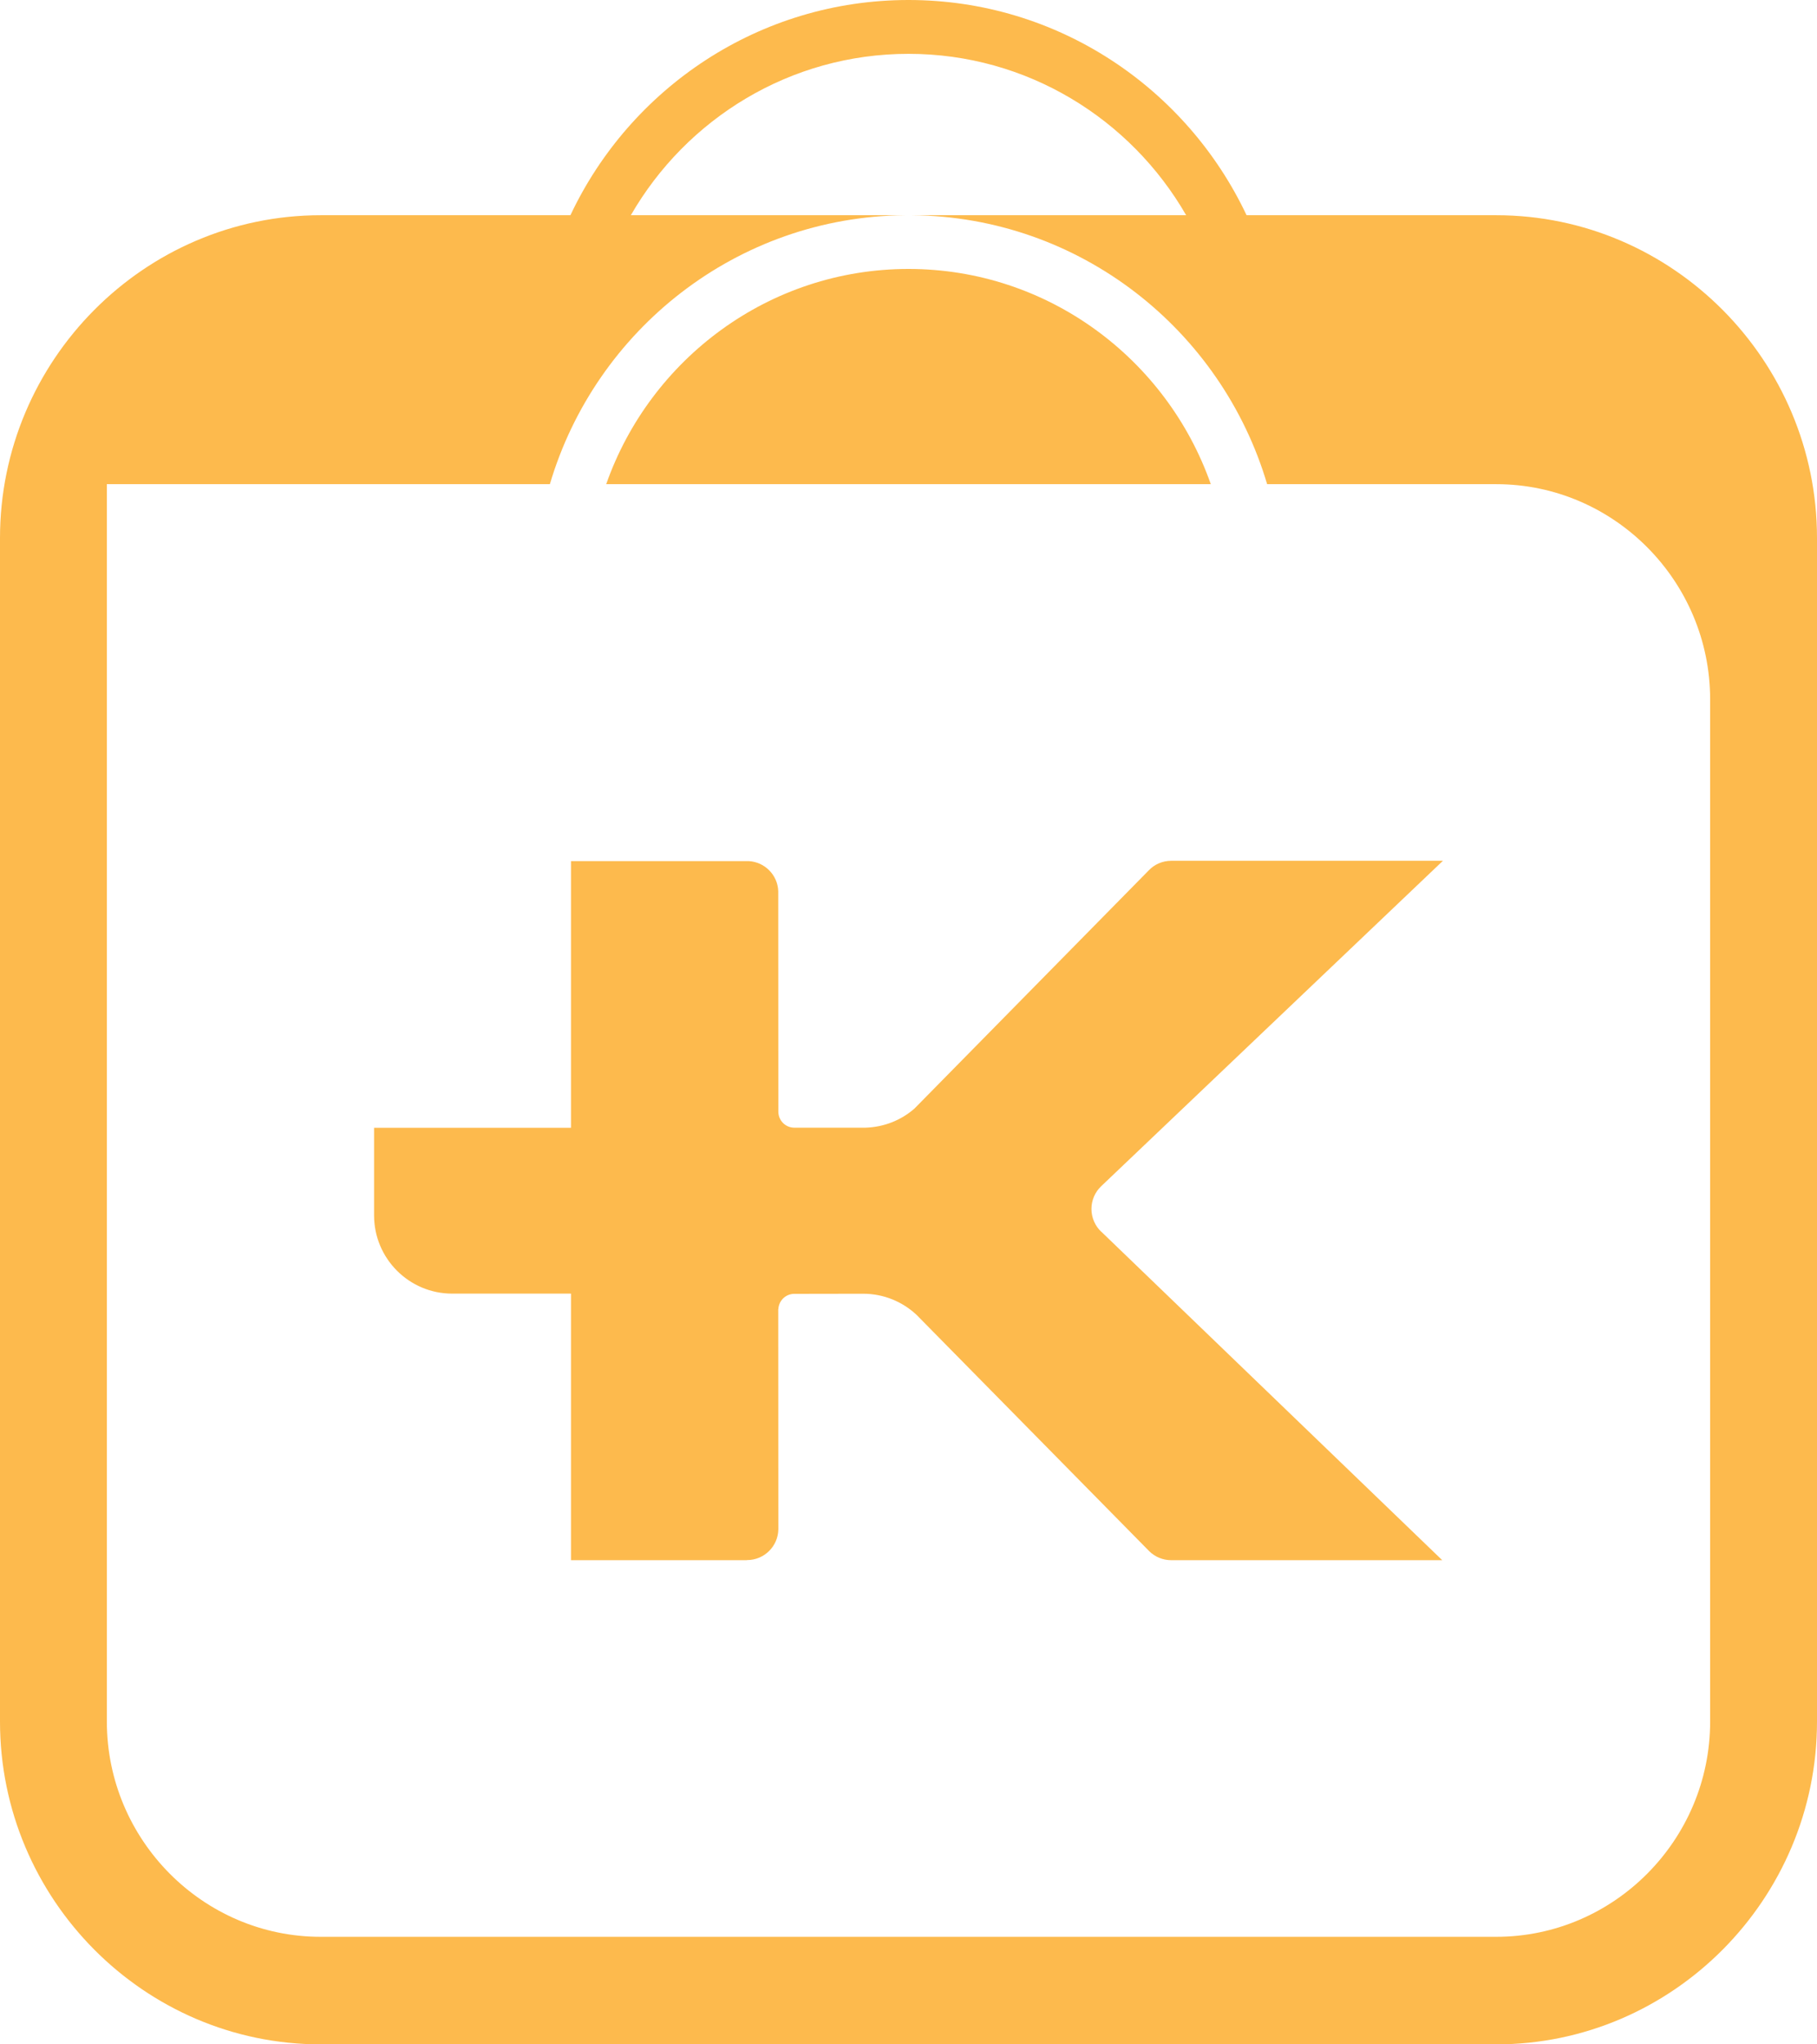 <?xml version="1.0" encoding="UTF-8"?>
<svg width="16px" height="18px" viewBox="0 0 16 18" version="1.1" xmlns="http://www.w3.org/2000/svg" xmlns:xlink="http://www.w3.org/1999/xlink">
    <!-- Generator: Sketch 50.2 (55047) - http://www.bohemiancoding.com/sketch -->
    <title>JB</title>
    <desc>Created with Sketch.</desc>
    <defs></defs>
    <g id="00-CHANNEL" stroke="none" stroke-width="1" fill="none" fill-rule="evenodd">
        <g id="0-menu-copy" transform="translate(-14, -123)" fill="#FDBA4D">
            <path d="M25.158,127.263 C24.755,125.903 23.509,124.908 22.03,124.895 L21.969,124.895 C20.491,124.908 19.244,125.903 18.842,127.263 L14.941,127.263 L14.941,138.158 C14.941,139.2 15.788,140.053 16.823,140.053 L27.176,140.053 C28.212,140.053 29.059,139.2 29.059,138.158 L29.059,129.158 C29.059,128.116 28.212,127.263 27.176,127.263 L25.158,127.263 Z M24.662,127.263 L19.338,127.263 C19.726,126.16 20.773,125.368 22,125.368 C23.227,125.368 24.274,126.16 24.662,127.263 Z M21.969,124.895 C21.98,124.895 21.99,124.895 22,124.895 C22.01,124.895 22.02,124.895 22.03,124.895 L24.445,124.895 C23.956,124.046 23.043,123.474 22,123.474 C20.957,123.474 20.044,124.046 19.555,124.895 L21.969,124.895 Z M24.977,124.895 L27.176,124.895 C28.729,124.895 30,126.174 30,127.737 L30,138.158 C30,139.721 28.729,141 27.176,141 L16.824,141 C15.27,141 14,139.721 14,138.158 L14,127.737 C14,126.174 15.27,124.895 16.824,124.895 L19.023,124.895 C19.551,123.775 20.686,123 22,123 C23.314,123 24.448,123.775 24.977,124.895 Z M23.696,133.844 L23.697,133.844 L26.7,136.737 L24.314,136.737 C24.238,136.737 24.17,136.707 24.12,136.658 L22.071,134.577 C21.948,134.462 21.783,134.391 21.601,134.391 C21.598,134.391 20.994,134.392 20.994,134.392 C20.919,134.392 20.858,134.451 20.854,134.526 L20.853,134.526 L20.854,136.464 C20.852,136.615 20.729,136.736 20.579,136.736 C20.577,136.736 20.576,136.736 20.573,136.737 L19.028,136.737 L19.028,134.391 L19.028,134.39 L17.982,134.39 C17.602,134.39 17.294,134.081 17.294,133.701 L17.294,133.697 L17.294,132.93 L19.028,132.93 L19.028,130.582 L20.595,130.582 C20.735,130.59 20.848,130.705 20.853,130.846 L20.854,132.787 L20.854,132.787 L20.854,132.788 C20.854,132.866 20.917,132.929 20.995,132.929 L21.62,132.929 C21.786,132.924 21.937,132.862 22.053,132.76 C22.053,132.759 22.054,132.759 22.054,132.759 L24.114,130.665 C24.114,130.664 24.115,130.664 24.115,130.664 C24.165,130.611 24.236,130.579 24.314,130.579 L26.706,130.579 L23.695,133.446 C23.643,133.496 23.611,133.567 23.611,133.644 C23.611,133.723 23.644,133.794 23.696,133.844 Z" id="JB"></path>
        </g>
    </g>
</svg>